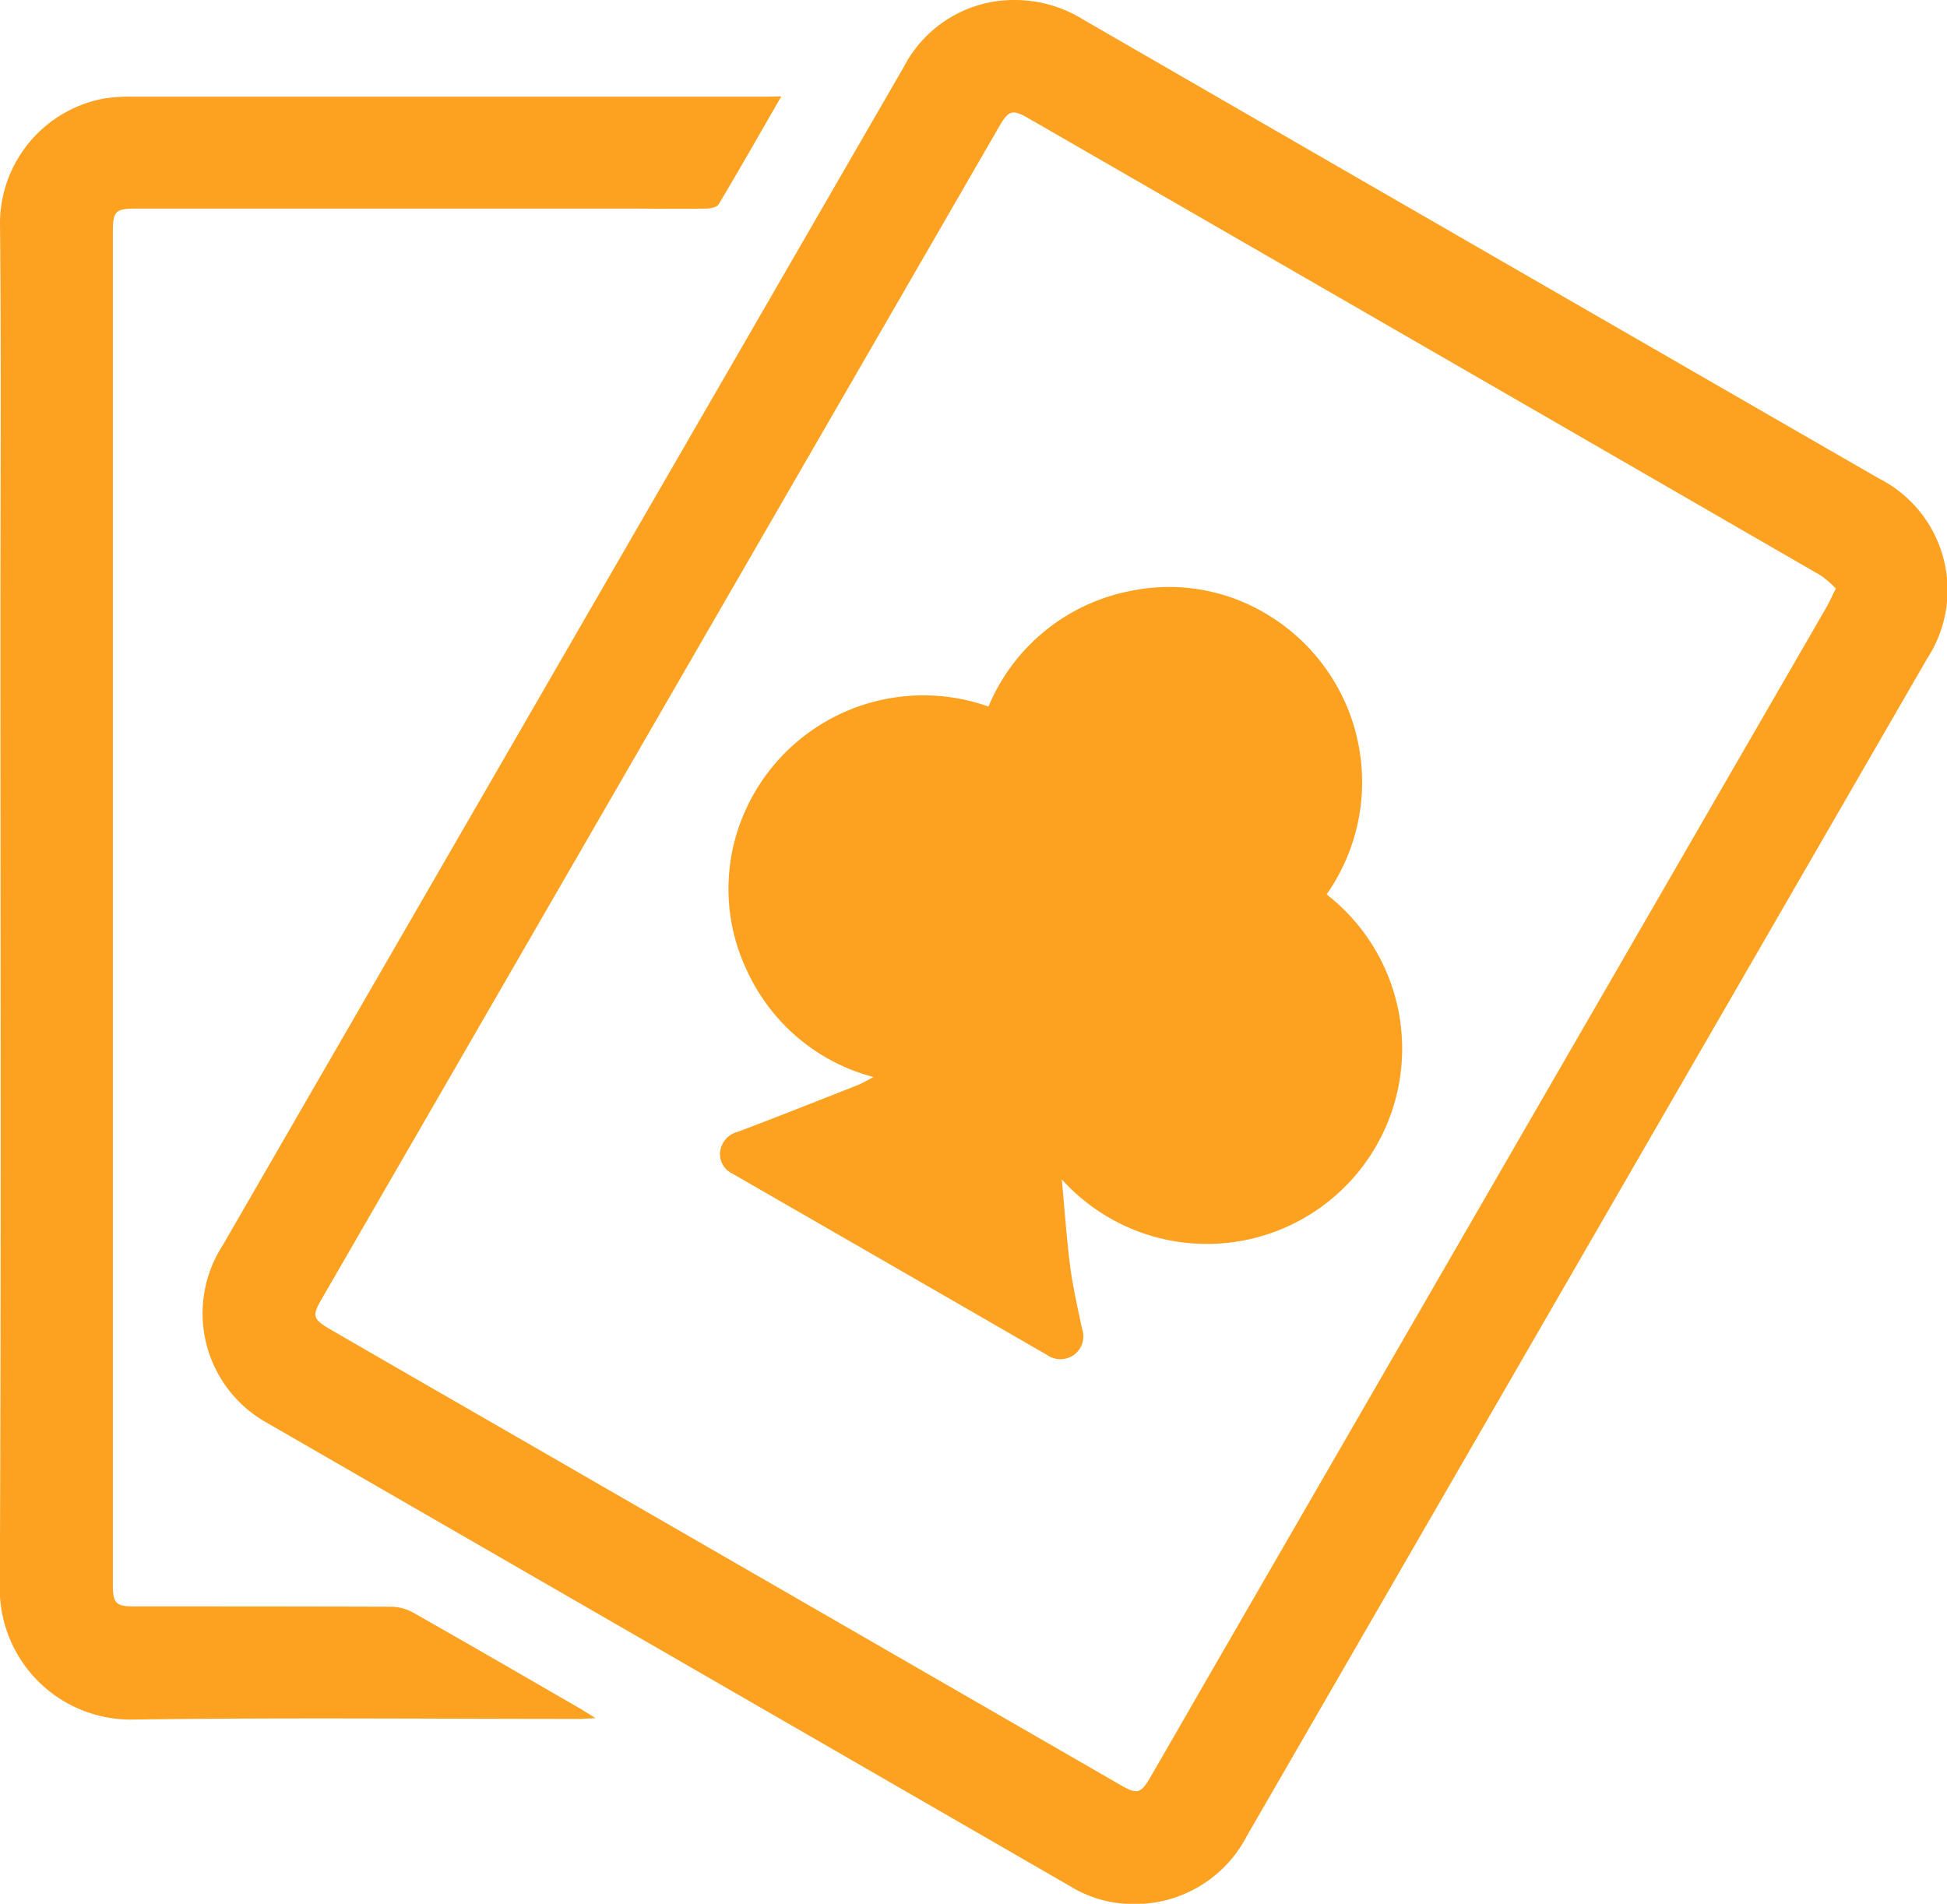 <svg xmlns="http://www.w3.org/2000/svg" width="40.991" height="40.085" viewBox="0 0 40.991 40.085">
  <g id="Group_76" data-name="Group 76" transform="translate(-143.062 -48.708)">
    <path id="Path_16" data-name="Path 16" d="M181.713,61.1a2.223,2.223,0,0,0-.315-.274q-8.343-4.82-16.691-9.632c-.325-.187-.41-.163-.6.163L149.821,76.082c-.188.325-.167.4.166.6q1.525.882,3.053,1.761l13.617,7.852c.344.2.425.177.621-.161q.609-1.054,1.215-2.108l13.03-22.546C181.583,61.372,181.631,61.262,181.713,61.1ZM164.435,48.708a2.733,2.733,0,0,1,1.434.413q6.347,3.666,12.7,7.327,2.023,1.167,4.048,2.333a2.635,2.635,0,0,1,1.014,3.8q-7.158,12.391-14.317,24.781a2.654,2.654,0,0,1-2.423,1.436,2.522,2.522,0,0,1-1.277-.363q-8.469-4.887-16.938-9.773a2.635,2.635,0,0,1-.922-3.738q5.527-9.568,11.059-19.136,1.644-2.845,3.289-5.692A2.608,2.608,0,0,1,164.435,48.708Z" fill="#fca120"/>
    <path id="Path_17" data-name="Path 17" d="M159.511,50.737c-.456.793-.88,1.537-1.318,2.272-.037.062-.173.09-.263.091-.579.008-1.158,0-1.737,0H145.938c-.447,0-.5.05-.5.5V75.373q0,3.348,0,6.7c0,.394.064.459.448.459,1.8,0,3.6,0,5.408.006a.992.992,0,0,1,.47.126c1.168.662,2.329,1.336,3.492,2.007.094.055.185.115.343.213-.166.007-.262.016-.358.016-3.119,0-6.239-.03-9.358.013a2.758,2.758,0,0,1-2.825-2.833c.031-6.724.013-13.449.013-20.173,0-2.8.018-5.6-.008-8.406a2.679,2.679,0,0,1,2.186-2.718,3.442,3.442,0,0,1,.556-.04q6.725,0,13.449,0Z" fill="#fca120"/>
    <path id="Path_18" data-name="Path 18" d="M170.991,67.54a4.111,4.111,0,1,1-5.574,6c.059.646.1,1.227.171,1.8.059.451.16.9.255,1.344a.485.485,0,0,1-.168.549.491.491,0,0,1-.576,0q-3.306-1.908-6.614-3.812a.457.457,0,0,1-.26-.484.5.5,0,0,1,.376-.4c.844-.319,1.682-.652,2.521-.983.094-.037.181-.091.332-.168a4.067,4.067,0,0,1-2.646-2.2,4,4,0,0,1-.054-3.41,4.107,4.107,0,0,1,5.119-2.191,4.076,4.076,0,0,1,2.995-2.435,3.976,3.976,0,0,1,2.9.512A4.115,4.115,0,0,1,170.991,67.54Z" fill="#fca120"/>
  </g>
</svg>

